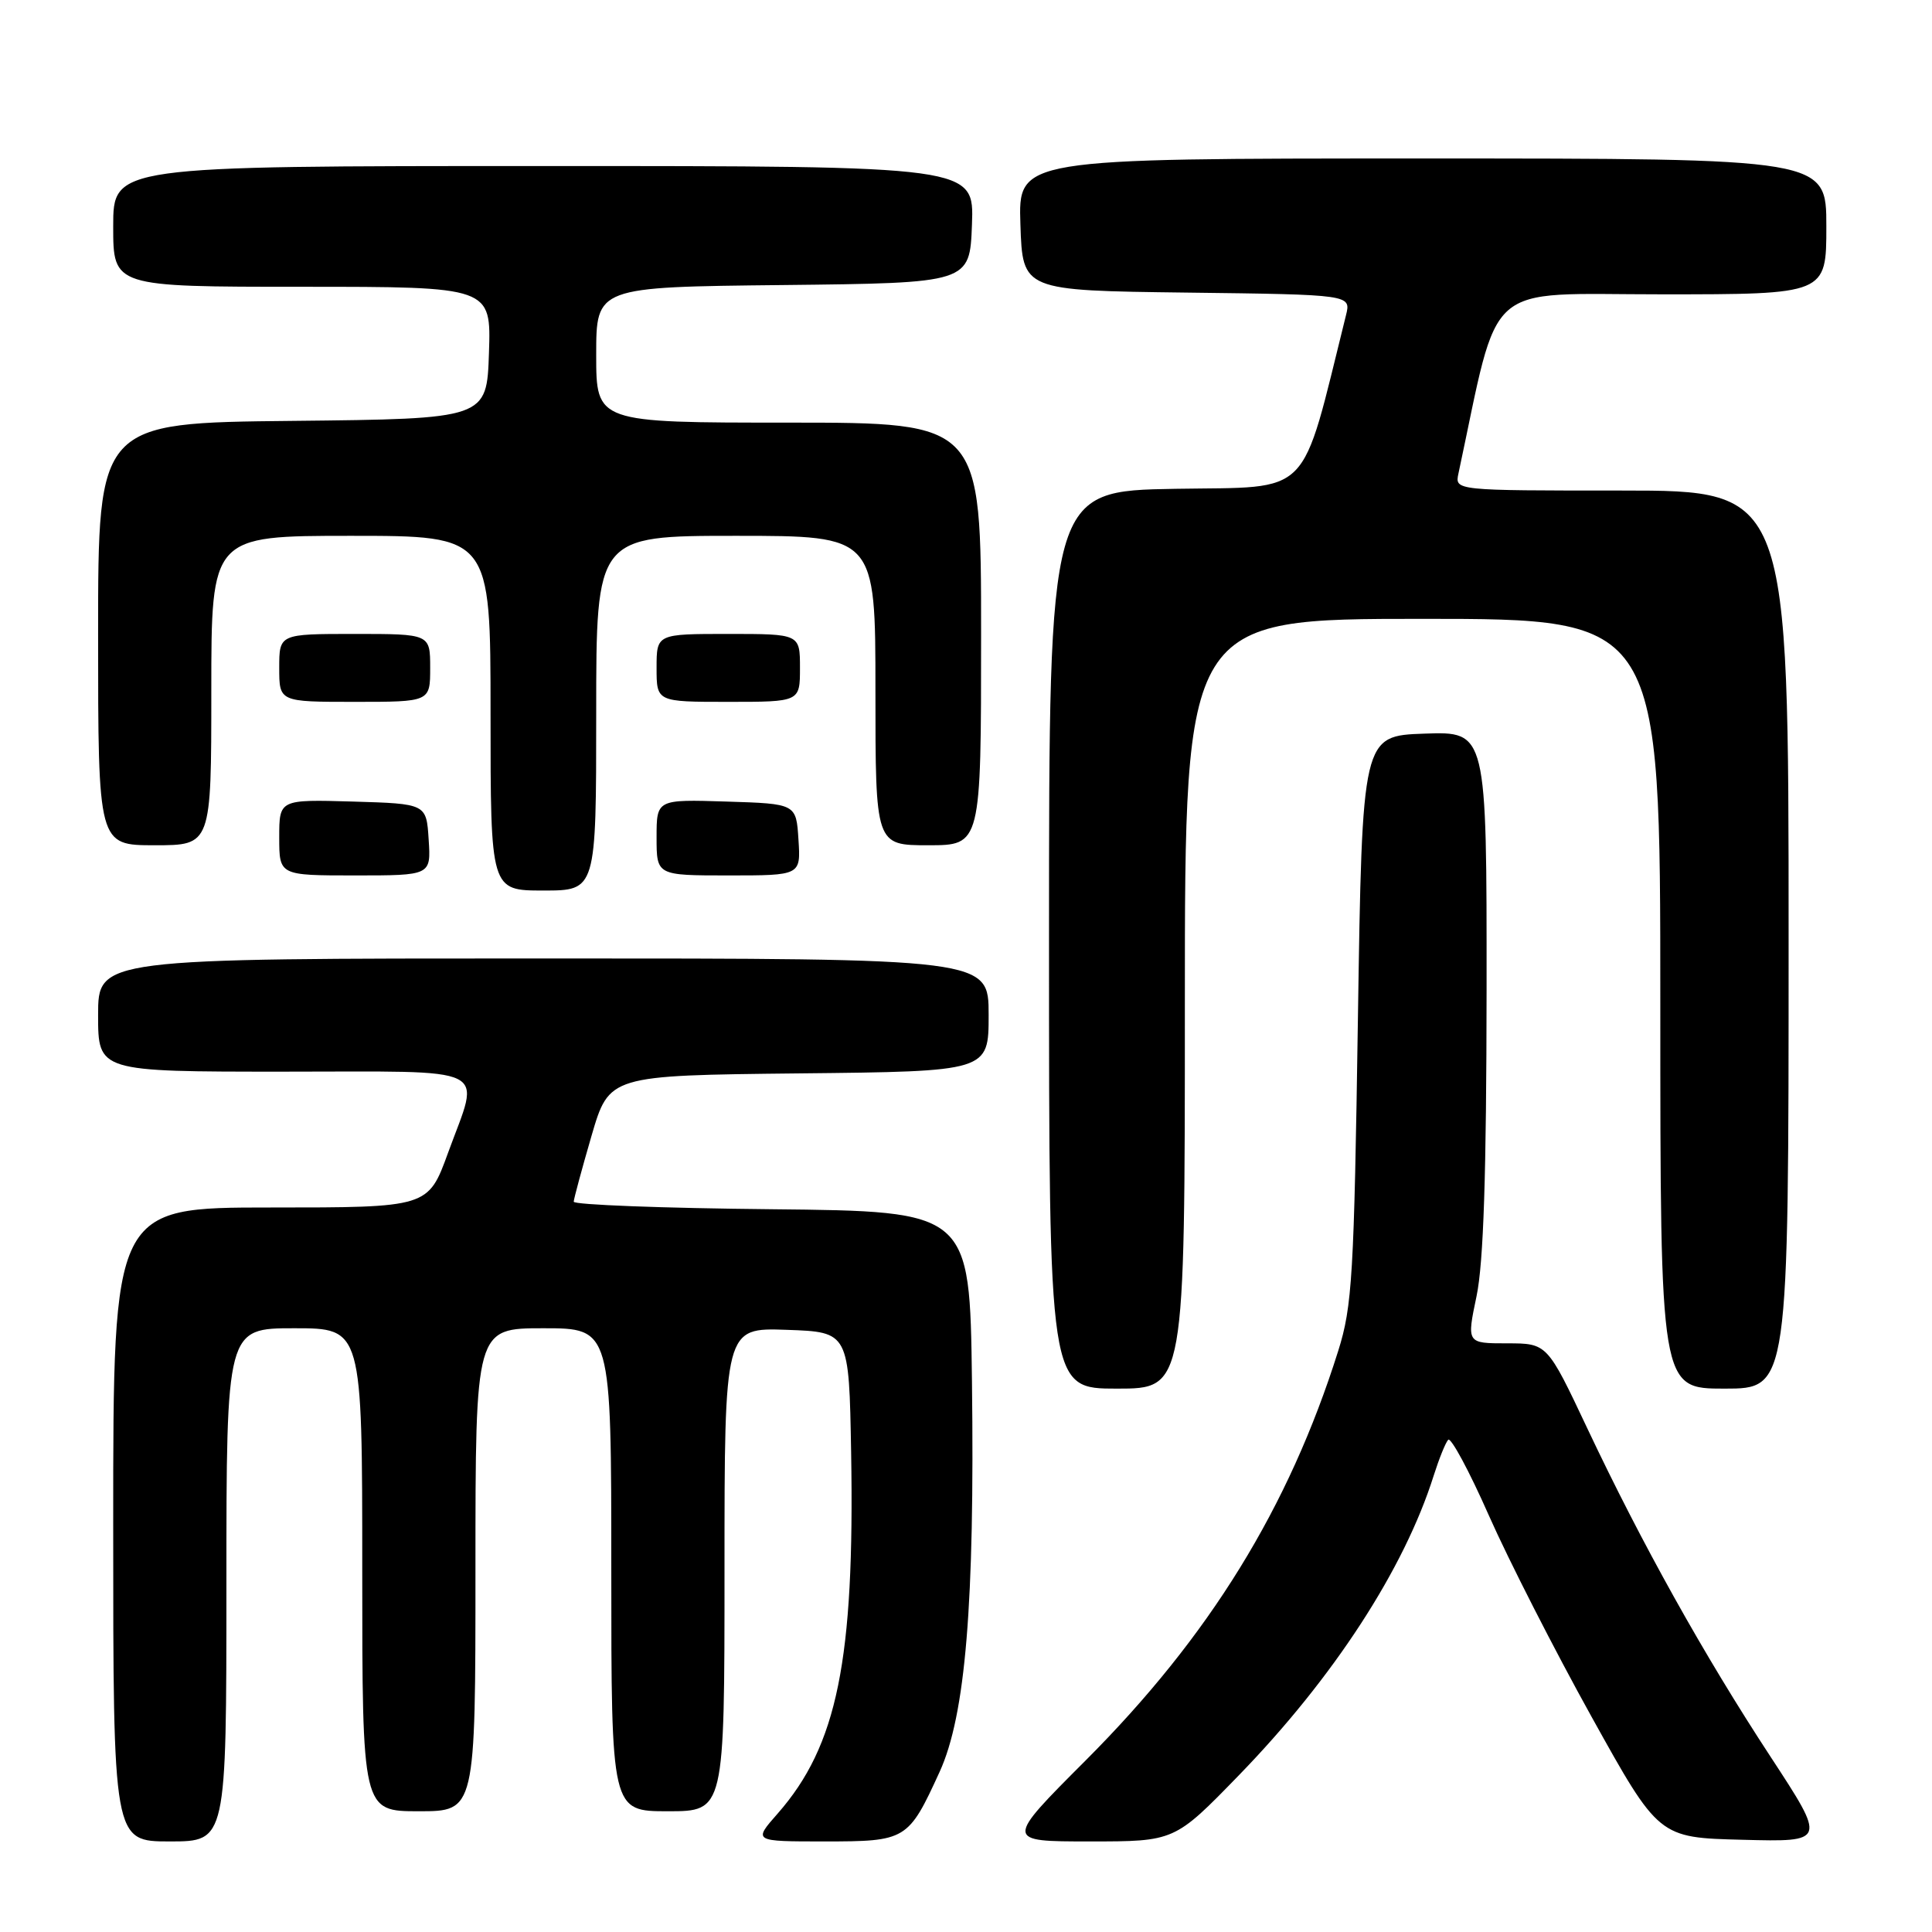 <?xml version="1.0" encoding="UTF-8" standalone="no"?>
<!DOCTYPE svg PUBLIC "-//W3C//DTD SVG 1.1//EN" "http://www.w3.org/Graphics/SVG/1.1/DTD/svg11.dtd" >
<svg xmlns="http://www.w3.org/2000/svg" xmlns:xlink="http://www.w3.org/1999/xlink" version="1.1" viewBox="0 0 256 256">
 <g >
 <path fill="currentColor"
d=" M 30.00 210.00 C 30.00 176.00 30.00 176.00 39.00 176.00 C 48.00 176.00 48.00 176.00 48.00 208.00 C 48.00 240.00 48.00 240.00 55.50 240.00 C 63.00 240.00 63.00 240.00 63.00 208.00 C 63.00 176.00 63.00 176.00 72.00 176.00 C 81.00 176.00 81.00 176.00 81.00 208.00 C 81.00 240.00 81.00 240.00 88.50 240.00 C 96.00 240.00 96.00 240.00 96.00 207.96 C 96.00 175.92 96.00 175.92 104.25 176.21 C 112.50 176.50 112.50 176.50 112.78 192.50 C 113.25 219.97 110.95 231.30 103.05 240.30 C 99.79 244.00 99.79 244.00 109.24 244.00 C 120.09 244.00 120.35 243.85 124.50 234.79 C 127.94 227.27 129.16 212.51 128.79 183.00 C 128.50 160.50 128.50 160.50 102.25 160.23 C 87.81 160.09 76.01 159.64 76.02 159.23 C 76.04 158.83 77.10 154.90 78.38 150.50 C 80.72 142.50 80.72 142.50 105.86 142.23 C 131.00 141.97 131.00 141.97 131.00 134.48 C 131.00 127.00 131.00 127.00 72.00 127.00 C 13.00 127.00 13.00 127.00 13.00 134.50 C 13.00 142.00 13.00 142.00 37.50 142.00 C 65.71 142.00 63.65 140.99 59.37 152.75 C 56.73 160.00 56.73 160.00 35.87 160.00 C 15.00 160.00 15.00 160.00 15.00 202.00 C 15.00 244.00 15.00 244.00 22.50 244.00 C 30.00 244.00 30.00 244.00 30.00 210.00 Z  M 164.14 235.25 C 176.70 222.32 186.08 207.89 189.98 195.50 C 190.68 193.30 191.53 191.18 191.89 190.78 C 192.24 190.39 194.67 194.89 197.27 200.78 C 199.88 206.68 206.01 218.70 210.90 227.50 C 219.79 243.50 219.79 243.50 230.89 243.78 C 242.00 244.07 242.00 244.07 234.61 232.78 C 225.76 219.28 217.54 204.54 210.32 189.25 C 205.01 178.00 205.01 178.00 199.68 178.00 C 194.34 178.00 194.34 178.00 195.65 171.75 C 196.58 167.31 196.96 155.55 196.98 131.21 C 197.00 96.92 197.00 96.92 188.75 97.21 C 180.50 97.50 180.50 97.50 179.93 135.00 C 179.42 169.03 179.18 173.10 177.32 179.00 C 170.78 199.78 160.26 216.84 143.87 233.25 C 133.13 244.00 133.13 244.00 144.39 244.00 C 155.64 244.00 155.64 244.00 164.14 235.25 Z  M 157.00 133.00 C 157.00 82.00 157.00 82.00 188.50 82.00 C 220.00 82.00 220.00 82.00 220.00 133.00 C 220.00 184.00 220.00 184.00 228.50 184.00 C 237.00 184.00 237.00 184.00 237.00 124.50 C 237.00 65.00 237.00 65.00 214.88 65.00 C 192.77 65.00 192.77 65.00 193.25 62.75 C 198.81 36.75 196.26 39.00 220.17 39.00 C 242.00 39.00 242.00 39.00 242.00 30.00 C 242.00 21.00 242.00 21.00 188.46 21.00 C 134.92 21.00 134.92 21.00 135.21 29.75 C 135.50 38.50 135.50 38.50 157.26 38.77 C 179.03 39.04 179.03 39.04 178.35 41.77 C 172.25 66.30 174.05 64.47 155.75 64.77 C 139.00 65.05 139.00 65.05 139.00 124.52 C 139.00 184.00 139.00 184.00 148.00 184.00 C 157.00 184.00 157.00 184.00 157.00 133.00 Z  M 79.00 94.50 C 79.00 71.00 79.00 71.00 97.50 71.00 C 116.00 71.00 116.00 71.00 116.00 91.50 C 116.00 112.00 116.00 112.00 123.00 112.00 C 130.00 112.00 130.00 112.00 130.00 84.00 C 130.00 56.00 130.00 56.00 104.50 56.00 C 79.00 56.00 79.00 56.00 79.00 47.02 C 79.00 38.03 79.00 38.03 103.75 37.77 C 128.50 37.50 128.50 37.50 128.79 29.75 C 129.08 22.00 129.08 22.00 72.04 22.00 C 15.00 22.00 15.00 22.00 15.00 30.00 C 15.00 38.00 15.00 38.00 40.04 38.00 C 65.08 38.00 65.08 38.00 64.79 46.75 C 64.50 55.50 64.50 55.50 38.75 55.77 C 13.00 56.03 13.00 56.03 13.00 84.02 C 13.00 112.00 13.00 112.00 20.50 112.00 C 28.00 112.00 28.00 112.00 28.00 91.50 C 28.00 71.00 28.00 71.00 46.50 71.00 C 65.00 71.00 65.00 71.00 65.00 94.50 C 65.00 118.00 65.00 118.00 72.00 118.00 C 79.00 118.00 79.00 118.00 79.00 94.50 Z  M 56.80 111.25 C 56.50 106.50 56.50 106.50 46.75 106.21 C 37.00 105.93 37.00 105.93 37.00 110.96 C 37.00 116.00 37.00 116.00 47.05 116.00 C 57.11 116.00 57.11 116.00 56.80 111.25 Z  M 105.80 111.25 C 105.50 106.50 105.50 106.50 96.25 106.21 C 87.00 105.92 87.00 105.92 87.00 110.96 C 87.00 116.00 87.00 116.00 96.55 116.00 C 106.11 116.00 106.11 116.00 105.80 111.25 Z  M 57.00 88.50 C 57.00 84.00 57.00 84.00 47.00 84.00 C 37.00 84.00 37.00 84.00 37.00 88.50 C 37.00 93.00 37.00 93.00 47.00 93.00 C 57.00 93.00 57.00 93.00 57.00 88.50 Z  M 106.00 88.50 C 106.00 84.00 106.00 84.00 96.50 84.00 C 87.00 84.00 87.00 84.00 87.00 88.50 C 87.00 93.00 87.00 93.00 96.50 93.00 C 106.00 93.00 106.00 93.00 106.00 88.50 Z "/>
</g>
</svg>